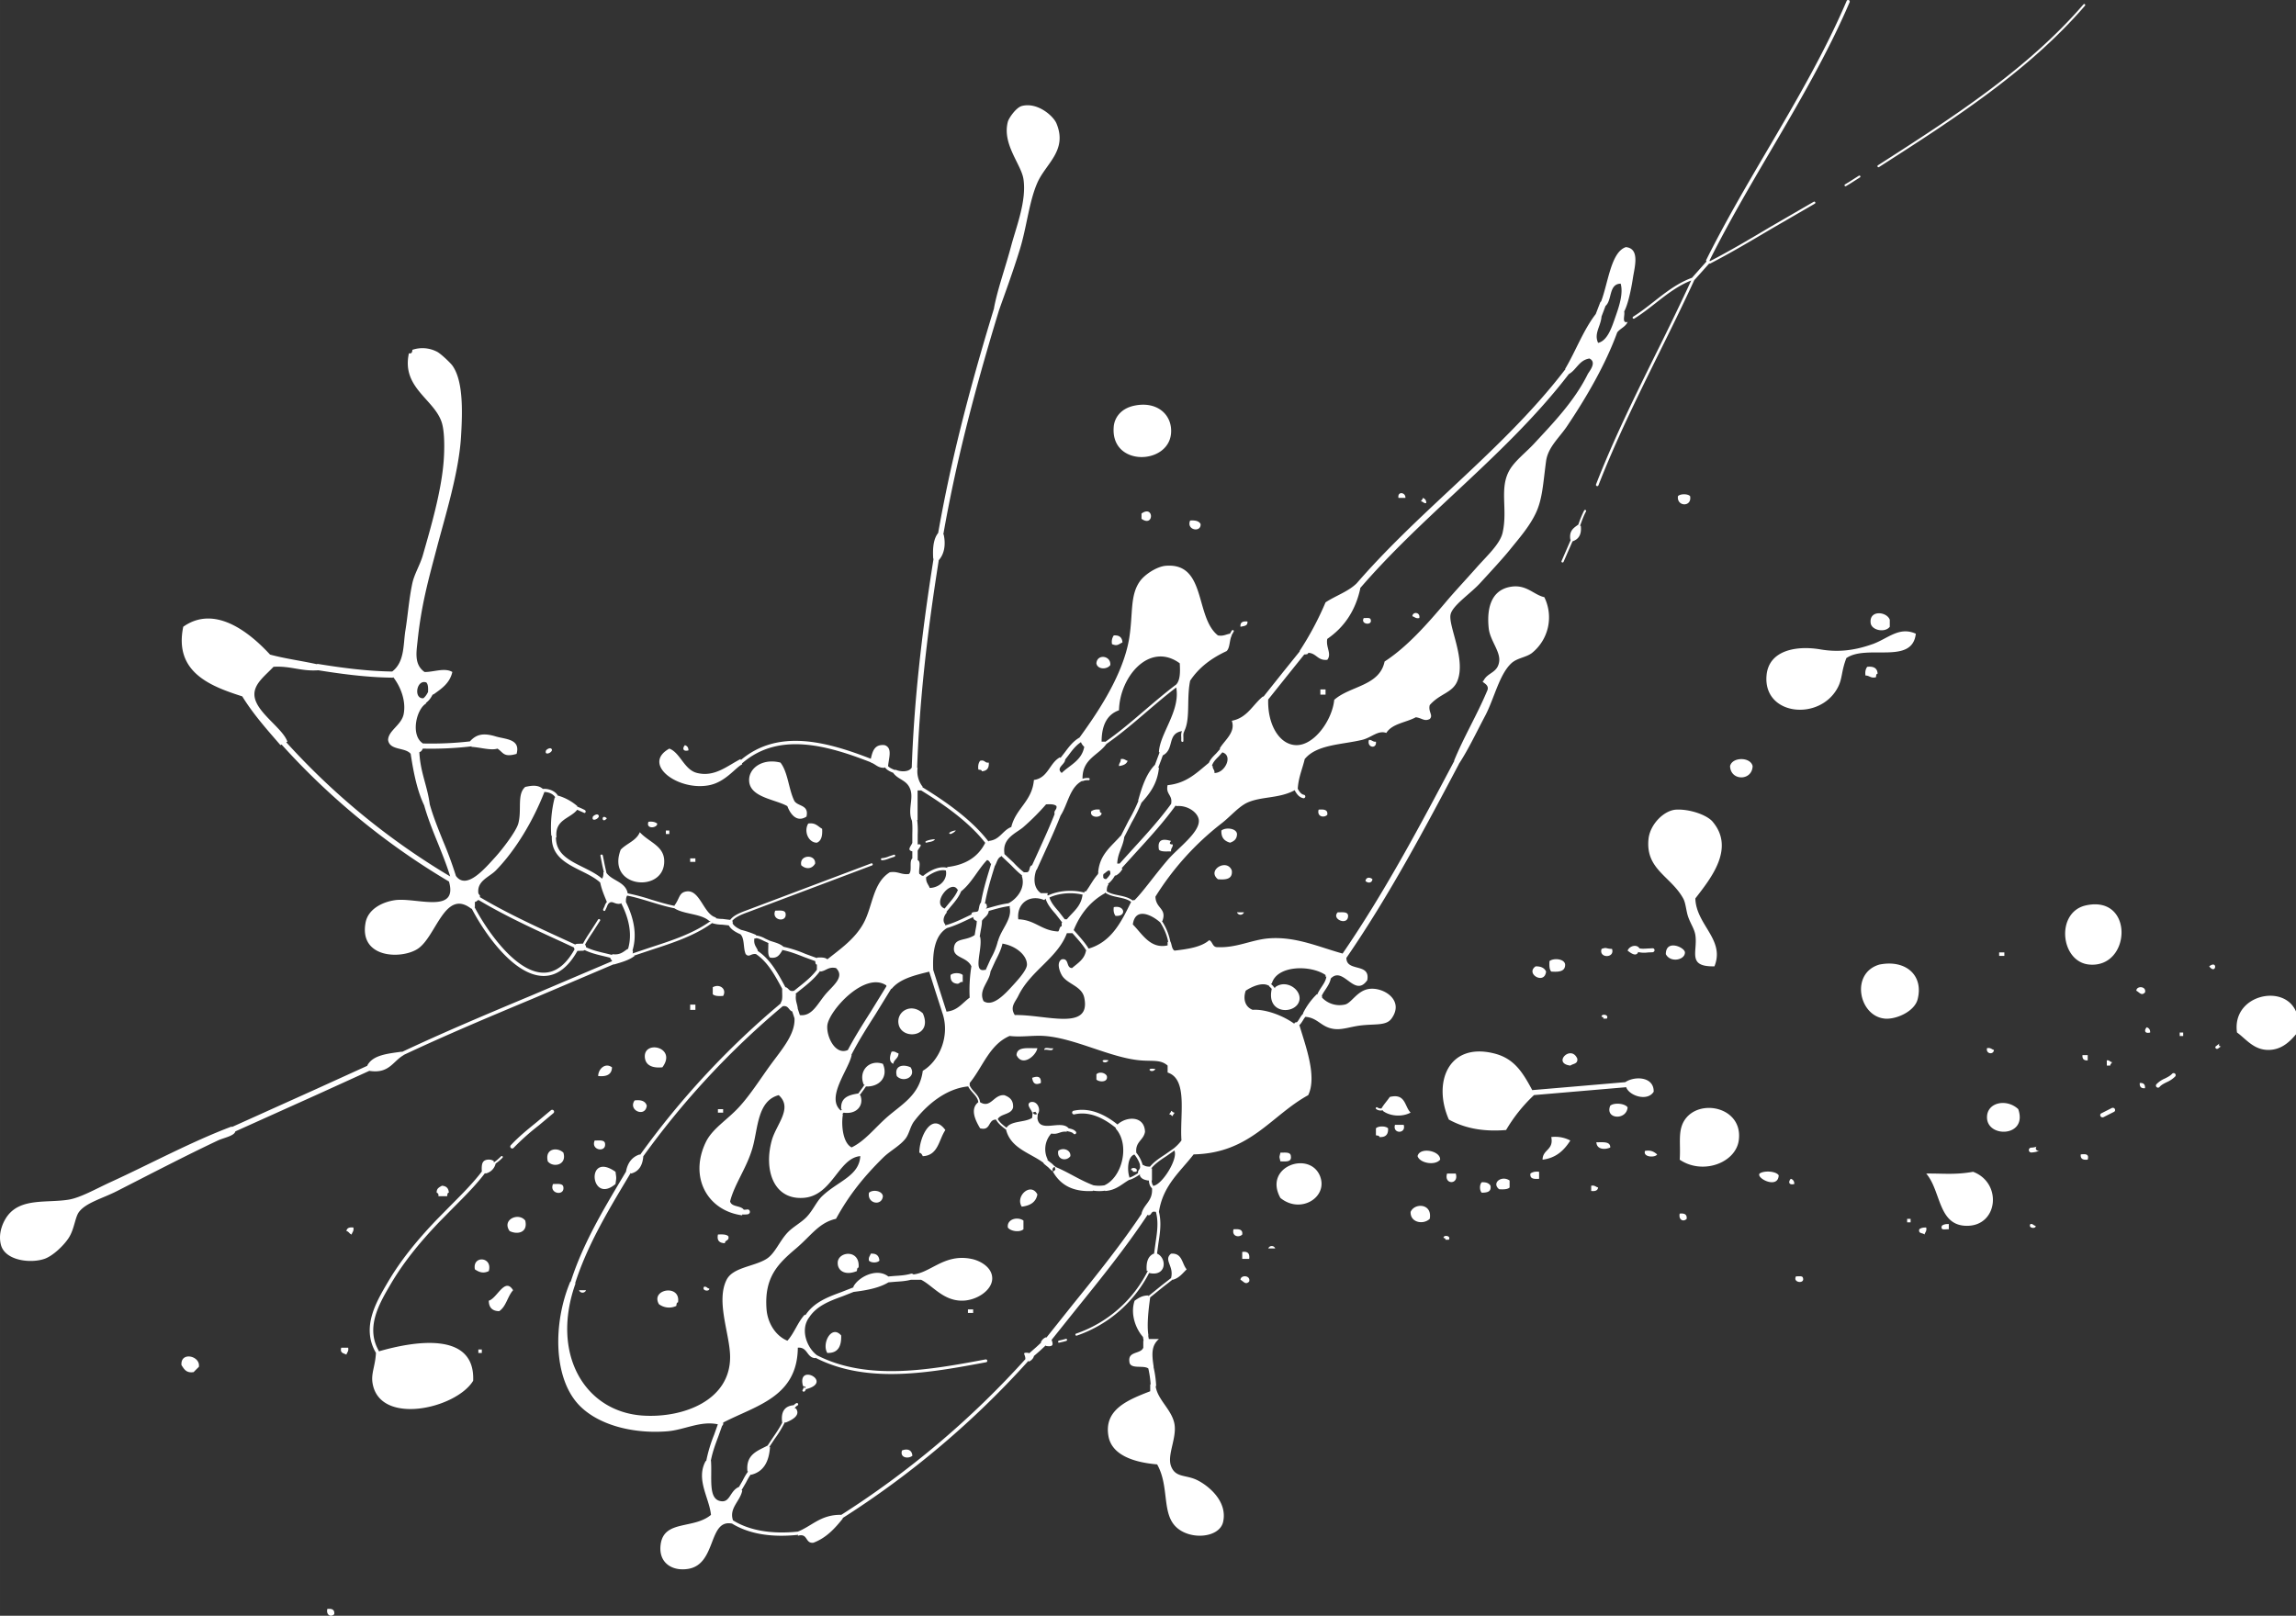 <svg xmlns="http://www.w3.org/2000/svg" width="257.058" height="180.941" viewBox="0 0 68.013 47.874"><rect x="0" y="0" width="68.013" height="47.874" fill="#333333" stroke="none"/><path d="M23.773 41.19c-.01.02.002.033.022.042.02.01.048-.008.058-.028l.045-.088c-.01.02-.032.023-.052.013-.02-.01-.025-.039-.015-.059zm7.8-1.521l-.088.025-.112.026c-.017.004-.034.022-.03.038.003.017.014.029.03.025l.132-.03.08-.022c.016-.005.028-.023.023-.04-.004-.016-.018-.026-.035-.022m3.148-1.825l-.302.235-.445.36c-.013.01-.014.029-.004.042.012.015.033.015.046.004l.44-.355.305-.237a.03.03 0 0 0 .005-.044.033.033 0 0 0-.045-.005m-.808 1.622c-.043.008-.071.054-.064.098l.02.116.014.086a.078.078 0 0 0 .09.064.082.082 0 0 0 .067-.093l-.013-.08-.023-.13c-.007-.044-.047-.068-.091-.06m.15.928a.081.081 0 0 0-.06.097 3.117 3.117 0 0 1 .084.554.08.08 0 0 0 .084.076.08.08 0 0 0 .076-.084 3.15 3.15 0 0 0-.088-.582.08.08 0 0 0-.096-.06M14.844 34.26c-.068.068-.16.152-.25.202a.03.03 0 0 0-.012.04.03.03 0 0 0 .04.011 1.28 1.28 0 0 0 .263-.21.03.03 0 0 0 0-.043.03.03 0 0 0-.04 0m-.536.403c-.264.358-.6.694-.954 1.05l-.404.41c-.643.67-1.107 1.262-1.461 1.865-.366.622-.813 1.383-.32 2.152a.052.052 0 0 0 .07.015.053.053 0 0 0 .017-.071c-.46-.715-.03-1.446.314-2.032.357-.608.817-1.195 1.454-1.859l.402-.408c.358-.359.696-.697.965-1.06a.05.05 0 0 0-.01-.072.051.051 0 0 0-.073.01m2.01-1.766l-.43.359c-.259.21-.526.427-.758.676a.058.058 0 0 0 .003.082.057.057 0 0 0 .081-.004 7.05 7.05 0 0 1 .746-.665l.433-.363a.056.056 0 0 0 .006-.079.058.058 0 0 0-.082-.006m46.237-.066l-.308.156c-.032.015-.042.053-.025.085s.058.043.091.028l.145-.074.164-.082c.032-.016.041-.053.024-.086-.015-.032-.058-.043-.091-.027m-21.796-.012a.03.03 0 0 0 .008.042.219.219 0 0 0 .206.03.03.03 0 0 0 .02-.038.03.03 0 0 0-.038-.02.16.16 0 0 1-.154-.021.03.03 0 0 0-.042.007m23.585-1.004c-.055.06-.133.1-.215.141a.741.741 0 0 0-.25.17.06.06 0 0 0 .007.086.06.06 0 0 0 .086-.007c.05-.06.128-.099.21-.14a.813.813 0 0 0 .251-.168.061.061 0 0 0-.004-.086.06.06 0 0 0-.085.004m-37.863-6.49l-.145.047a.637.637 0 0 1-.21.055.03.03 0 0 0-.03.032.03.03 0 0 0 .032.03c.082-.003.157-.031.23-.06l.136-.044c.016-.006.028-.024.022-.04-.005-.017-.02-.026-.035-.02m20.447-10.202a3.042 3.042 0 0 0-.178.433.03.03 0 0 0 .019.04.032.032 0 0 0 .038-.02c.051-.143.103-.292.175-.423a.03.03 0 0 0-.013-.041.03.03 0 0 0-.04.011m-.39.853l-.04.09-.242.557c-.008.016 0 .034.016.041.016.007.036-.002.043-.017l.242-.554.04-.09a.032.032 0 0 0-.015-.043.033.033 0 0 0-.043.016m8.523-10.769l-.288.184-.122.073a.03.03 0 0 0-.01.04.03.03 0 0 0 .041.01l.12-.072.294-.187c.013-.009.016-.026.007-.04-.009-.013-.028-.016-.043-.008m-20.99 29.704a.04.04 0 0 0-.04.043c.003.096.021.232.152.293a.04.04 0 0 0 .054-.02.04.04 0 0 0-.02-.053c-.07-.033-.102-.1-.105-.223a.04.04 0 0 0-.042-.04m.702-.887l-.262.184c-.177.116-.361.236-.49.416a.03.03 0 0 0 .008.044.03.03 0 0 0 .043-.007c.121-.17.3-.288.472-.4l.268-.188c.014-.01.016-.028.006-.042a.033.033 0 0 0-.045-.007m-1.214.075a.037.037 0 0 0-.003.052c.117.131.193.264.223.397a.037.037 0 0 0 .073-.018.99.99 0 0 0-.24-.429.036.036 0 0 0-.053-.002m-1.761-1.187a.055.055 0 0 0 .024.107c.398-.09.812.05 1.264.427a.054.054 0 0 0 .077-.007.055.055 0 0 0-.006-.077c-.474-.396-.932-.547-1.359-.45m.947 2.203a1.01 1.01 0 0 1-.38 0 .08.08 0 0 0-.03.156c.155.028.308.028.442 0a.079.079 0 0 0 .062-.095.079.079 0 0 0-.094-.061m-1.836-.742c-.027.033-.006.091.027.119l.121.1c.047.049.1.104.174.136a.078.078 0 1 1 .063-.142c-.046-.02-.084-.06-.125-.102L31 34.352c-.033-.027-.065-.012-.092.022m.625-.93c-.007.025.004.05.028.056l.091.025c.058.013.113.026.148.066a.046.046 0 0 0 .065.003.046.046 0 0 0 .004-.065c-.055-.062-.13-.079-.196-.094l-.08-.022c-.024-.007-.053.007-.06.031m-.96-.294c-.004.044.028.072.073.076.043.004.08-.038.085-.082l.015-.187c-.003.044-.04.067-.084.063-.043-.004-.074-.052-.07-.096zm3.198 1.57l-.043.028c-.09.058-.183.119-.283.15a.032.032 0 0 0-.021.038.032.032 0 0 0 .04.021c.107-.033.205-.096.298-.156l.043-.028a.032.032 0 0 0 .01-.044.032.032 0 0 0-.044-.01m-5.084-2.576a.025.025 0 0 0-.013.034c.032.076.09.14.146.204.082.093.16.18.16.301 0 .015.012.026.026.026a.026.026 0 0 0 .026-.026c0-.14-.089-.24-.174-.335a.73.73 0 0 1-.137-.19.026.026 0 0 0-.034-.014m.821.98a.027.027 0 0 0-.011.036c.067.137.205.238.316.32a.026.026 0 0 0 .037-.007.027.027 0 0 0-.005-.037c-.107-.078-.24-.176-.3-.3a.027.027 0 0 0-.037-.012m4.35 2.782c-.639.962-1.379 1.88-2.095 2.767l-.78.978a.08.08 0 0 0 .012.113.081.081 0 0 0 .115-.012l.78-.975c.719-.89 1.461-1.812 2.104-2.78a.082.082 0 0 0-.023-.114.08.08 0 0 0-.113.023m-2.985 3.846l-.175.162-.2.175c-.032.029-.046.084-.018.117.028.032.067.043.1.015l.228-.199.157-.146c.032-.028.04-.083.011-.114-.03-.032-.072-.039-.103-.01m-.465.483a26.59 26.59 0 0 1-5.543 4.686.05.05 0 0 0-.015.07.05.05 0 0 0 .069.016 26.69 26.69 0 0 0 5.564-4.705.051.051 0 0 0-.003-.071.05.05 0 0 0-.072.004m-6.82 1.342a.292.292 0 0 0-.117.117.037.037 0 0 0 .013.052.037.037 0 0 0 .052-.013.227.227 0 0 1 .09-.09.039.039 0 0 0 .013-.052.038.038 0 0 0-.052-.014m-.396.536c-.08.17-.19.33-.296.484l-.19.286a.032.032 0 0 0 .009.044.034.034 0 0 0 .046-.01l.188-.284a3.35 3.35 0 0 0 .302-.493.032.032 0 1 0-.059-.027m-1.018 1.473c-.074.09-.127.193-.178.292l-.132.227c-.016.027-.01.067.017.083.028.016.06.011.076-.016l.14-.24c.051-.1.1-.191.166-.273a.057.057 0 1 0-.089-.073m1.978-3.406a.043.043 0 0 0 .019.058c1.534.78 3.397.433 5.04.126a.043.043 0 0 0 .035-.05.043.043 0 0 0-.05-.034c-1.63.304-3.477.649-4.986-.119a.043.043 0 0 0-.058.019m2.826-2.437c-.15.042-.304.053-.466.063l-.24.02a.085.085 0 0 0-.077.093.09.09 0 0 0 .096.08l.232-.02c.165-.01.335-.021.502-.07a.087.087 0 0 0 .06-.107.087.087 0 0 0-.107-.06m-1.7.404l-.357.14c-.403.148-.819.302-1.074.702a.064.064 0 0 0 .02.089.064.064 0 0 0 .088-.02c.231-.364.61-.503 1.01-.65l.365-.144c.033-.013.047-.049.034-.082-.013-.033-.053-.048-.085-.035M23.51 29.81a.093.093 0 0 0-.056.117l.085.258a.088.088 0 0 0 .114.055.092.092 0 0 0 .056-.117l-.085-.257a.088.088 0 0 0-.114-.056m-1.374 6.026l-.047.006-.113.003c-.04.002-.087.033-.086.072 0 .04.017.07.057.07l.164-.003.036-.005c.04-.005.072-.042.066-.081-.006-.04-.038-.068-.077-.063m4.145-6.65l-.49.796c-.241.379-.49.77-.701 1.179a.08.08 0 1 0 .141.073c.207-.402.454-.79.694-1.166l.493-.802a.078.078 0 0 0-.026-.107.081.081 0 0 0-.11.027m1.265-.538c-.034.01-.052.05-.04.085l.192.609.22.681c.01.035.045.05.08.04.034-.01.051-.051.04-.086l-.215-.672-.196-.617a.063.063 0 0 0-.08-.04m-1.91 3.45l-.091.135-.163.223c-.01.014-.01.037.005.047.013.01.031.01.042-.004l.169-.231.09-.133a.033.033 0 0 0-.008-.046.03.03 0 0 0-.043.008m-.68.756l-.103.104a.053.053 0 0 0 0 .073.052.052 0 0 0 .074 0l.102-.103a.052.052 0 0 0-.072-.074m14.332-3.94c-.006.124-.073.224-.144.331-.054.083-.112.169-.144.27a.069.069 0 1 0 .13.043c.028-.083.077-.158.13-.236.077-.118.158-.24.166-.4a.07.07 0 0 0-.138-.007m-.648 1.09c-.068.045-.108.11-.147.174-.033.054-.065.106-.11.137a.057.057 0 0 0-.016.078.056.056 0 0 0 .079.015c.066-.044.105-.109.144-.17.033-.056.065-.108.112-.138a.057.057 0 0 0-.062-.096m-1.057-.924a.043.043 0 0 0-.034.051c.013.069.055.107.094.141l.063.075c.015.018.049.032.067.016.019-.015.027-.032.012-.05l-.085-.106c-.033-.03-.059-.052-.066-.092a.044.044 0 0 0-.05-.035m-14.493-.998a.05.05 0 0 0 .04.06c.239.04.466.13.685.216l.39.143c.026.01.052-.005.062-.031a.052.052 0 0 0-.032-.066l-.383-.14a3.581 3.581 0 0 0-.704-.223.05.05 0 0 0-.058.041m1.14.6c-.156.234-.39.418-.616.597l-.145.117a.049.049 0 0 0-.008.067.05.05 0 0 0 .069.008l.144-.116c.232-.183.471-.373.637-.617a.048.048 0 0 0-.013-.067.048.048 0 0 0-.067.012m4.762-1.572a.077.077 0 0 0-.067.086c.013.121-.01.24-.035.365l-.034.211c-.007.043.022.078.064.085.042.007.082-.026.089-.068l.033-.199c.025-.13.052-.267.035-.411a.077.077 0 0 0-.085-.069m.552.81a1.99 1.99 0 0 1-.198.478l-.173.383c-.018.038.002.076.04.093.037.017.085-.006.102-.044l.166-.363c.084-.162.17-.331.21-.515a.076.076 0 1 0-.147-.033m-15.445-1.35a.047.047 0 0 0 .016.065c.802.484 1.668.882 2.505 1.266l.461.213a.047.047 0 0 0 .04-.087l-.462-.212c-.834-.383-1.697-.78-2.496-1.26a.047.047 0 0 0-.064.015m16.9-.04a.059.059 0 0 0-.04.073c.055.194.182.34.305.48l.206.265c.02.025.062.036.087.016.026-.02.035-.051.014-.077l-.218-.283c-.12-.136-.232-.265-.28-.434a.06.06 0 0 0-.074-.04m-2.613-.208c-.055.178-.177.32-.305.471l-.15.184c-.018.022-.013.052.009.071a.054.054 0 0 0 .074-.01l.145-.177c.13-.152.264-.31.326-.508a.052.052 0 0 0-.035-.065.05.05 0 0 0-.064.034m4.53-.483a.68.68 0 0 1-.202.25.072.072 0 0 0-.017.1.07.07 0 0 0 .099.017.822.822 0 0 0 .244-.3.07.07 0 0 0-.03-.096.07.07 0 0 0-.094.03m-5.562.102a.043.043 0 0 0-.006.06.043.043 0 0 0 .06.007c.179-.143.457-.282.65-.2a.043.043 0 1 0 .034-.08c-.229-.095-.53.047-.738.213m2-.345l-.029.097c-.108.353-.22.718-.28 1.097a.061.061 0 0 0 .05.07.061.061 0 0 0 .069-.05c.06-.371.17-.732.277-1.082l.03-.097a.06.06 0 0 0-.04-.075.061.061 0 0 0-.077.04m-.526 1.473l-.159.075c-.227.109-.462.221-.707.283a.045.045 0 1 0 .022.088c.254-.065.493-.18.724-.29l.158-.074a.046.046 0 0 0 .021-.06.045.045 0 0 0-.059-.022m.804-1.8c-.02.02-.016.056.006.077l.304.286c.114.117.232.238.365.334a.053.053 0 0 0 .074-.012.052.052 0 0 0-.012-.074 2.665 2.665 0 0 1-.352-.322l-.315-.295c-.021-.02-.05-.016-.07.005m.29 1.49c-.211.02-.418.08-.618.136l-.16.045a.044.044 0 0 0-.03.054.042.042 0 0 0 .053.03l.16-.045c.197-.056.4-.114.604-.135a.043.043 0 0 0 .039-.047.042.042 0 0 0-.047-.039m2.759-.39a.031.031 0 0 0 .002.043c.123.11.282.144.437.176.164.035.319.067.436.184a.029.029 0 0 0 .042 0 .03.03 0 0 0 0-.042c-.13-.13-.3-.165-.466-.2-.154-.031-.299-.062-.41-.162a.03.03 0 0 0-.041.001m-.934 1.2a.044.044 0 0 0-.004.063l.081.091c.137.156.278.315.377.494a.044.044 0 0 0 .06.018.045.045 0 0 0 .018-.062c-.103-.187-.248-.35-.388-.51l-.08-.09a.046.046 0 0 0-.064-.004m-.5-3.482c-.149.385-.324.767-.492 1.137l-.209.458a.09.09 0 0 0 .045.119.09.09 0 0 0 .12-.045l.207-.457c.17-.372.346-.756.498-1.147a.09.09 0 1 0-.169-.065m-13.248 2.61a.332.332 0 0 0-.097.156l-.04.085c-.007.018-.002.043.015.05.018.009.036.005.044-.012l.046-.098c.018-.049.036-.095.075-.126a.035.035 0 0 0 .006-.048.035.035 0 0 0-.05-.007m.41-.06a.07.07 0 0 0-.03.095c.279.534.347 1.02.202 1.44a.07.07 0 1 0 .132.046c.158-.46.088-.981-.21-1.552a.07.07 0 0 0-.094-.03m-1.2 1.407a.047.047 0 0 0 .018.064c.216.125.458.18.692.235l.219.054a.048.048 0 0 0 .058-.035.046.046 0 0 0-.034-.056l-.222-.054c-.227-.053-.462-.108-.667-.225a.047.047 0 0 0-.064.017m.5-.793l-.198.31c-.104.157-.212.317-.292.492a.035.035 0 0 0 .017.046.035.035 0 0 0 .045-.017c.077-.17.184-.328.286-.482l.201-.315a.033.033 0 0 0-.011-.046c-.016-.01-.038-.004-.048.012m-.46.712h-.023l-.136.005c-.057.003-.096.05-.093.109.002.057.057.102.115.1l.116-.004h.023a.104.104 0 0 0 .103-.107.104.104 0 0 0-.105-.103m-.909-3.174c-.017.58.433.802.867 1.018.215.107.437.217.592.37a.06.06 0 0 0 .086-.001.061.061 0 0 0 0-.088c-.169-.165-.4-.28-.623-.391-.42-.208-.814-.404-.799-.905a.062.062 0 0 0-.06-.062.062.062 0 0 0-.063.06m10.87-1.47a.05.05 0 0 0 .016.069c.66.405 1.481.957 1.992 1.638a.05.05 0 0 0 .08-.06c-.52-.695-1.353-1.254-2.02-1.664a.05.05 0 0 0-.068.016m-14.507-2.855l-.047.074a.485.485 0 0 1-.15.178.078.078 0 0 0 .077.135.625.625 0 0 0 .205-.23l.043-.069a.08.08 0 0 0-.022-.11.075.075 0 0 0-.106.022m-.095 3.265a.084.084 0 0 0-.058.104c.109.398.264.782.415 1.153.133.33.271.671.374 1.016a.084.084 0 0 0 .104.056.085.085 0 0 0 .056-.104 11.413 11.413 0 0 0-.38-1.031c-.147-.367-.302-.746-.408-1.135a.084.084 0 0 0-.103-.059m22.209-3.43c-.314.237-.618.498-.912.748-.381.327-.776.665-1.196.954a.036.036 0 0 0-.009.05.035.035 0 0 0 .05.008c.422-.291.818-.63 1.201-.958.293-.25.596-.51.908-.745a.036.036 0 0 0 .007-.05.035.035 0 0 0-.05-.007m-2.768 2.785a.032.032 0 0 0 .027.06.357.357 0 0 1 .164-.023.032.032 0 0 0 .034-.031.032.032 0 0 0-.03-.034.418.418 0 0 0-.195.028m2.298-.796l-.076.205-.077.206c-.012.031 0 .073.032.085.03.012.064.003.076-.029l.086-.226.068-.188c.012-.032-.001-.072-.033-.084-.032-.012-.065 0-.076.03m-.611 1.402a4.87 4.87 0 0 1-.308.629l-.257.504c-.013.025-.002.054.024.067.026.013.059 0 .072-.025l.253-.495a4.84 4.84 0 0 0 .313-.643.052.052 0 1 0-.097-.037M32.547 25.8l-.028.122-.007.036a.08.08 0 1 0 .156.034l.007-.038.026-.114a.083.083 0 0 0-.06-.098.078.078 0 0 0-.094.058m-1.542.753a.036.036 0 0 0-.016.05.036.036 0 0 0 .05.014c.304-.16.734-.196 1.095-.091a.037.037 0 0 0 .045-.025.036.036 0 0 0-.025-.045c-.378-.11-.83-.071-1.15.097m-9.074-4.021a.05.05 0 0 0-.006.07.05.05 0 0 0 .07.005c1.064-.911 2.458-.547 3.807-.018a.049.049 0 0 0 .063-.028.049.049 0 0 0-.027-.063c-1.377-.54-2.803-.911-3.907.034m4.279.098a.047.047 0 0 0-.021.064c.06.12.182.168.289.212l.043.017a.048.048 0 0 0 .062-.026.047.047 0 0 0-.025-.062l-.045-.018c-.096-.038-.196-.079-.24-.165a.048.048 0 0 0-.063-.022m.866 1.564a.079.079 0 0 0-.066.09c.023.143.02.287.016.44v.273c0 .045.035.077.08.077s.078-.039.079-.083v-.263a2.542 2.542 0 0 0-.019-.468.078.078 0 0 0-.09-.066m-.05 1.007v.258a.08.08 0 1 0 .159 0V25.2a.08.08 0 0 0-.08-.08.08.08 0 0 0-.079.08m-4.692 2.552a.04.04 0 0 0 .038.042c.093.004.175.046.262.089l.138.063c.02.01.041-.001.05-.02.009-.02-.002-.046-.022-.055l-.131-.06a.728.728 0 0 0-.293-.097.04.04 0 0 0-.042.038m-.735-.473a.064.064 0 0 0-.037.082c.068.184.253.267.374.322a.064.064 0 1 0 .053-.116c-.136-.062-.263-.127-.308-.25a.062.062 0 0 0-.082-.038m4.21-1.698l-1.611.607-2.061.777c-.219.081-.466.173-.546.36a.034.034 0 0 0 .017.044c.017.007.037 0 .043-.017.07-.162.303-.25.508-.326l2.062-.776 1.61-.607a.033.033 0 0 0 .02-.042.034.034 0 0 0-.043-.02m-4.755 1.666a.085.085 0 0 0 .052.108.996.996 0 0 0 .287.042l.208.023c.046.006.1-.025.105-.071.006-.047-.016-.087-.062-.092l-.244-.03a.828.828 0 0 1-.24-.032.085.085 0 0 0-.106.052m-2.57-.763a.035.035 0 0 0 .028.04c.254.043.511.122.76.198.23.07.467.143.705.189a.035.035 0 0 0 .014-.069c-.236-.046-.47-.118-.699-.187a6.143 6.143 0 0 0-.768-.2.035.035 0 0 0-.04.029m-.667-1.164c-.02.003-.033.018-.029.037l.056.286.047.207c.005.02.024.034.044.03.02-.004.031-.021.027-.04l-.048-.216-.054-.272c-.004-.02-.024-.036-.043-.033m-.78-1.402c-.01.023.016.054.038.064l.096.044.135.06c.023.01.035-.005.044-.028.01-.023-.014-.053-.037-.063l-.091-.044-.14-.06c-.024-.01-.034.005-.044.027m-.939-.544a.046.046 0 0 0-.044.049.046.046 0 0 0 .048.044c.146-.005.318.062.366.2a.046.046 0 0 0 .058.03.047.047 0 0 0 .03-.06c-.066-.19-.283-.27-.458-.263m-2.115-1.413a10.108 10.108 0 0 1-1.48.068.076.076 0 0 0-.005.152A10.308 10.308 0 0 0 14 22.11a.076.076 0 0 0-.018-.15m-4.658-2.21a.091.091 0 0 0 .075.105c.656.105 1.435.215 2.225.224a.092.092 0 0 0 .002-.182c-.778-.01-1.548-.118-2.198-.223a.09.09 0 0 0-.104.076m-.963 2.221a.075.075 0 0 0-.005.106 21.286 21.286 0 0 0 4.98 4.064.074.074 0 0 0 .102-.026.075.075 0 0 0-.027-.102 21.144 21.144 0 0 1-4.946-4.036.073.073 0 0 0-.104-.006m5.607 4.837a.049.049 0 0 0-.02.065c.384.757 1.27 2.04 2.153 2.044.411.002.764-.277 1.049-.826a.049.049 0 0 0-.021-.066.048.048 0 0 0-.065.022c-.266.515-.59.775-.963.773-.837-.003-1.719-1.304-2.068-1.99a.048.048 0 0 0-.065-.022m4.219 1.648l-2.444 1.04c-1.286.538-2.616 1.096-3.883 1.695a.05.05 0 0 0-.024.068.05.05 0 0 0 .068.024c1.264-.598 2.593-1.155 3.879-1.693l2.445-1.04a.051.051 0 0 0-.041-.094m-7.263 3.103l-1.558.709-2.53 1.14a.081.081 0 0 0-.041.106.08.08 0 0 0 .105.041l2.532-1.14 1.558-.709a.081.081 0 0 0 .04-.107.08.08 0 0 0-.106-.04m10.184-4.314c-.517.398-1.194.618-1.849.83l-.55.185a.038.038 0 0 0-.023.048.038.038 0 0 0 .048.023l.549-.183c.66-.215 1.343-.437 1.871-.843a.038.038 0 0 0 .007-.053.037.037 0 0 0-.053-.007m1.219.92a.054.054 0 0 0 .018.073c.375.227.596.635.81 1.03l.045.085a.053.053 0 0 0 .094-.05l-.046-.085c-.21-.39-.448-.83-.848-1.07a.053.053 0 0 0-.073.017m.836 1.536a24.55 24.55 0 0 0-4.226 4.55.052.052 0 0 0 .012.072.051.051 0 0 0 .07-.012 24.45 24.45 0 0 1 4.209-4.532.052.052 0 0 0 .007-.071.051.051 0 0 0-.072-.007m-4.59 4.964l-.116.195c-.594.995-1.209 2.023-1.567 3.167a.07.07 0 1 0 .132.042c.354-1.129.964-2.15 1.554-3.137l.117-.195a.07.07 0 0 0-.024-.095.07.07 0 0 0-.095.023m2.707 7.49l-.127.356a4.24 4.24 0 0 0-.236.79.067.067 0 1 0 .132.02c.044-.266.138-.52.23-.763l.128-.361a.066.066 0 0 0-.041-.085c-.035-.012-.073.008-.086.043m.331 2.884a.049.049 0 0 0 .014.067c.512.336 1.197.46 2.038.368a.048.048 0 0 0 .043-.053.049.049 0 0 0-.054-.042c-.806.087-1.489-.035-1.974-.354a.049.049 0 0 0-.067.014m12.654-9.2a.044.044 0 0 0-.03.054c.09.306.04.628-.007.94l-.046.333a.041.041 0 0 0 .038.048.045.045 0 0 0 .049-.039l.044-.329c.05-.32.1-.653.006-.978a.044.044 0 0 0-.054-.03m-.248 1.783a3.726 3.726 0 0 1-2.141 1.893.032.032 0 0 0-.02.04.031.031 0 0 0 .04.02 3.791 3.791 0 0 0 2.177-1.925.032.032 0 0 0-.014-.042.032.032 0 0 0-.042.014m9.048-15.05c-.962 1.82-2.052 3.881-3.328 5.73a.083.083 0 0 0 .021.114.083.083 0 0 0 .115-.02c1.28-1.857 2.373-3.923 3.337-5.747a.083.083 0 0 0-.146-.077m-8.702 4.692a.032.032 0 0 0-.01.044c.133.202.216.401.253.607a.032.032 0 0 0 .038.026.033.033 0 0 0 .025-.037 1.721 1.721 0 0 0-.262-.631.032.032 0 0 0-.044-.01M38.34 23.3a.052.052 0 0 0-.017.07l.027.045c.057.1.123.21.264.237a.052.052 0 0 0 .018-.101c-.095-.017-.141-.096-.194-.187l-.029-.048a.05.05 0 0 0-.069-.016m9.057-14.326l-.138.36c-.018.048.01.095.057.113.047.018.103-.013.122-.061l.064-.168.073-.194c.018-.048-.008-.094-.056-.112-.048-.018-.104.014-.122.062m-1.034 1.975c-.996 1.303-2.216 2.444-3.396 3.548-.953.89-1.936 1.81-2.803 2.815a.085.085 0 0 0 .009.12.084.084 0 0 0 .12-.008c.86-.998 1.84-1.915 2.79-2.802 1.185-1.108 2.41-2.254 3.414-3.57a.085.085 0 0 0-.134-.103m-7.845 8.33l-.504.626-.604.758a.08.08 0 0 0 .014.112.083.083 0 0 0 .116-.015l.6-.751.506-.63a.08.08 0 0 0-.013-.113.082.082 0 0 0-.115.014m-2.36 2.895l-.136.153c-.095.094-.193.192-.232.329a.058.058 0 1 0 .112.031c.03-.107.113-.19.201-.277l.151-.17c.021-.024.014-.055-.01-.076-.023-.021-.064-.013-.086.01m-1.43 1.593c-.354.495-.771.95-1.175 1.392l-.432.477a.068.068 0 0 0 .006.096.067.067 0 0 0 .096-.005l.43-.475c.407-.445.827-.904 1.186-1.405a.07.07 0 0 0-.016-.096.068.068 0 0 0-.095.016m.294-2.118c-.039.063-.035.134-.03.201v.096c0 .017.014.035.032.035.017 0 .031-.01.031-.028v-.106c-.003-.061-.006-.118.021-.165a.033.033 0 0 0-.01-.044.032.032 0 0 0-.044.01m1.462-2.96l-.04.072-.035.052c-.01.015-.004.033.01.042.016.01.037.003.047-.011l.03-.044.05-.09c.008-.017 0-.03-.015-.039-.016-.008-.038.003-.047.019m-4.474 3.147c-.205.103-.34.284-.47.458l-.133.17a.072.072 0 0 0 .01.1c.031.024.073.02.096-.01l.138-.176c.12-.162.246-.329.421-.418a.07.07 0 0 0 .03-.094.068.068 0 0 0-.092-.03M29.463 9.079c-.808 2.64-1.326 4.728-1.682 6.769a.079.079 0 1 0 .155.027c.355-2.034.872-4.115 1.678-6.75a.079.079 0 1 0-.151-.046m-1.803 7.44c-.381 2.386-.588 4.373-.653 6.254a.08.08 0 0 0 .077.083.08.08 0 0 0 .083-.078c.063-1.874.27-3.854.65-6.233a.08.08 0 1 0-.157-.026M61.717.13c-1.67 1.934-3.895 3.36-6.048 4.742l-.04.025a.031.031 0 0 0-.01.043.031.031 0 0 0 .043.01l.04-.026C57.858 3.54 60.088 2.11 61.762.17a.032.032 0 0 0-.002-.044.03.03 0 0 0-.043.004M54.702.028c-.651 1.525-1.514 2.997-2.349 4.42-.617 1.051-1.255 2.139-1.807 3.248l-.01.019.026.063a.047.047 0 0 0 .091-.017.054.054 0 0 0-.003-.019l-.01-.023c.55-1.099 1.182-2.179 1.795-3.223.836-1.426 1.7-2.9 2.355-4.43a.049.049 0 0 0-.026-.064.048.048 0 0 0-.062.026m-4.134 7.7l-.226.254-.21.237a.049.049 0 0 0 .003.069.05.05 0 0 0 .07-.005l.21-.234.228-.256a.048.048 0 0 0-.004-.07.05.05 0 0 0-.071.005m-.41.49c-.436.147-.806.436-1.163.716-.199.156-.405.317-.618.45a.034.034 0 0 0-.01.045.034.034 0 0 0 .045.01c.216-.133.423-.295.624-.452.352-.276.717-.562 1.144-.705a.034.034 0 0 0 .02-.042.033.033 0 0 0-.042-.021m-.024.015a82.445 82.445 0 0 1-1.082 2.246c-.621 1.257-1.263 2.556-1.773 3.871a.038.038 0 0 0 .021.05.038.038 0 0 0 .05-.022c.509-1.311 1.15-2.61 1.77-3.865.364-.734.739-1.494 1.084-2.247a.038.038 0 0 0-.07-.033m3.593-2.256l-1.306.757c-.578.344-1.177.699-1.774 1.007a1.637 1.637 0 0 1-.03-.012.032.032 0 0 1 .018.043.031.031 0 0 1-.041.017l.056.024.014-.007c.603-.312 1.206-.67 1.79-1.016l1.305-.756a.033.033 0 0 0 .012-.045.032.032 0 0 0-.044-.012m6.441 28.026a.071.071 0 0 0-.068.074.072.072 0 0 0 .075.07c.064-.004.183-.016.247-.069a.07.07 0 0 1-.1-.01.072.072 0 0 1 .01-.1c-.015.012-.071.031-.164.035m-12.035-1.939l-1.34.115-1.386.118a.077.077 0 0 0-.07.081.074.074 0 0 0 .08.07l1.39-.119 1.335-.114a.076.076 0 0 0 .07-.081.073.073 0 0 0-.08-.07M65.64 31c-.021.015-.02.04-.004.061.015.021.051.02.072.004l.092-.069c-.022.016-.046.009-.061-.013-.016-.02-.006-.054.015-.07zM48.442 28.12a.058.058 0 0 0 .035.076.773.773 0 0 0 .336.025l.139-.006c.032-.002.06-.03.06-.062-.002-.033-.026-.058-.058-.056l-.15.007c-.102.007-.198.014-.286-.019a.059.059 0 0 0-.076.036M23.864 41.093l-.025.077c.903-.203-.247-.816-.052-.103zm10.208-.077v.206c-.654.254-1.384.54-1.235 1.341.104.55.744.767 1.44.826.353.626.147 1.38.515 1.806.393.454 1.33.393 1.44-.103.137-.619-.45-1.081-.771-1.238-.336-.165-.641-.063-.772-.413-.122-.33.17-.823.103-1.238-.076-.468-.58-.773-.565-1.239l-.06.078zm-.205-1.29v.206c-.079.198-.457.093-.412.413.015.243.424.09.565.206l.06-.077.095.026c-.061-.387-.068-.63.155-.826h-.31l-.06.078zm.153-1.342c-.19-.002-.298.08-.41.155-.14.409.049.859.257 1.084l.06-.078.093.025c-.053-.304.002-.78.052-1.134l-.077.025zm.72-.516v.051c.19-.049.29-.19.412-.309-.144-.164-.126-.492-.463-.464-.232.19.096.366 0 .722zm-23.604 2.22c-.018.377-.144.596-.103.876.19 1.295 2.475.78 2.983-.052.065-1.504-1.817-1.152-2.777-.877l-.026.078zm3.471-5.6l.026-.077c-.066-.07-.243-.07-.308 0-.06.061-.059.182-.052.31l.078-.026.025.077a.39.39 0 0 0 .309-.31zm26.356-1.625v.052c.208.157.564.19.823.051-.183-.176-.142-.58-.617-.464-.083.123-.185.228-.258.361zM27.44 24.97c.09-.03.213-.027.256-.103-.096-.006-.375.062-.256.103m.719-.258a.374.374 0 0 0 .155-.103c-.07-.009-.284.08-.155.103m18.617-9.133v-.052c-.137.103-.304.178-.258.464h.052v.052c.184-.056.288-.193.257-.464zM30.73 33.018c.122-.11.01-.42-.206-.361-.146.068.04.229.051.31l.094-.027zm-1.183.155c.088-.187.412-.137.463-.361.012-.22-.107-.306-.258-.362-.318-.03-.4.405-.72.207l-.025.025-.026-.025c-.259.201-.081.55.052.774.323.084.228-.253.462-.258l.026-.026zm1.49 1.187a.69.69 0 0 1 .104-.774c.211.04.264-.08.463-.052l-.026-.078.077-.025c-.226-.27-.875.166-.925-.31l-.078.026-.077-.026c-.214.146-.645.075-.77.31l.024.025-.025.026c.155.584.785.692 1.183 1.032l-.019-.091zm1.39.773c-.428-.155-.77-.398-1.183-.567l.018.092-.07.062c.213.372.566.603 1.183.568l-.025-.094zm1.028-.257c-.065-.195-.063-.606.155-.671l-.026-.078.076.026c-.035-.329.218-.366.258-.62-.019-.492-.57-.457-.823-.206l.026.078-.078.026c.45.486.193 1.487-.359 1.702l.077.06-.026.095c.355-.022.52-.236.772-.36h-.052zm.669.103v-.362l-.077.026.025-.077c-.09.003-.16-.012-.205-.052l-.052.026-.052-.026c.043.146-.072.134-.05.258l.076-.025-.026.077c.036.102.138.138.257.155l.052-.026zM23.273 42.15c.162-.065.454-.202.308-.413l-.077-.026.026-.077c-.275.018-.406.178-.36.516l.051-.026zm-1.029 1.548c.376-.088.536-.39.566-.826l-.077.026.025-.077c-.298.164-.67.256-.617.774l.078.025zm4.73-5.78h.31c.344.171.66.633 1.234.62.43-.01.884-.32.874-.67-.008-.33-.37-.519-.617-.568-.86-.174-1.259.503-1.851.464l.077.06zm-1.696.362c.413-.05.802-.125 1.08-.31l-.077-.06.026-.094c-.349-.262-.89.032-1.029.31l.026.077zm.36-6.089c.407.023.686-.275.515-.67-.396-.14-.739.204-.566.619l.077-.026zm-.668.774c.407.07.633-.216.514-.516l-.078.026.027-.077c-.282.044-.54.112-.515.464l.078.026zm12.702-3.663c-.176.792.77.757.823.31.036-.306-.403-.6-.72-.362l-.026.078zm-8.588-2.58c-.077.044-.075.166-.103.258-.032.071-.198.008-.206.103l.078.026-.026.078c.01.057.056.08.103.102l.077-.103.077.103c.062-.109.193-.15.206-.309h-.13l.078-.103c-.011-.04-.002-.102-.05-.104l-.079.026zm-1.903-1.496c-.001-.077.21-.23 0-.207l-.077-.026-.077-.025c-.035.102-.177.22 0 .257l.077-.025zm-4.423 2.734c.007.15-.028.338.052.413.224.036.285-.093.36-.206l-.026-.078.077-.025c-.11-.113-.3-.146-.463-.207l.026.052zm-2.828-1.083c.272.225.82.174 1.08.412l.121-.014.085-.089c-.37-.077-.474-.827-.875-.774-.233.031-.201.203-.36.413v.052zm-2.16-.774c.042.233.126.424.206.619h.051v.051c.111-.116.176.043.36 0l.06-.077.095.026c-.004-.09.01-.16.05-.206l-.076-.027.077-.025c-.075-.372-.53-.362-.669-.67v.05h-.051c.004.09-.011.161-.051.207l.025.077zm-1.337-2.477a3.549 3.549 0 0 0-.103 1.135l.077.026.077.026c-.057-.54.41-.553.618-.825l-.026-.053.026-.05a1.545 1.545 0 0 0-.566-.31l-.026.077zm-2.468-1.497c.267.015.58.115.77.052.176.112.176.27.567.156.124-.447-.331-.43-.618-.517-.367-.11-.576-.067-.771.155l.077.06zm-2.315-2.063c.215.279.38.694.309 1.083-.06.334-.453.49-.463.774.042.32.508.213.669.413.086.567.196 1.11.41 1.548l.06-.077.095.025c-.07-.548-.282-.954-.308-1.547.057-.012.08-.057.102-.104l-.025-.077.026-.078c-.37-.239-.196-1.017.103-1.186l-.078-.06.026-.096c-.34.073-.25-.57.052-.463.059.06.057.182.05.309l.095-.025.06.076c.24-.171.49-.334.566-.67-.228-.137-.56.006-.823 0-.316-.223-.24-.596-.206-.929.112-1.066.319-1.799.566-2.735.26-.988.654-2.243.72-3.302.05-.817.059-1.675-.257-2.115-.05-.07-.337-.351-.463-.413a.933.933 0 0 0-.72-.052c-.006.063-.015.122-.103.103-.227 1.028.766 1.363.977 2.064.085.283.078.794.052 1.135-.07.905-.382 1.964-.617 2.787-.083.288-.248.545-.31.825-.1.469-.135.965-.205 1.394-.07.42-.014.954-.411 1.238l.026.077zm-3.137 1.909c-.147-.42-.967-.888-.977-1.394-.007-.327.318-.56.566-.824.51-.032.817.142 1.337.102l-.026-.094.077-.06c-.483-.117-1.02-.181-1.491-.31-.524-.568-1.591-1.518-2.571-.825-.28 1.35.81 1.763 1.748 2.063.328.532.734.985 1.132 1.445l.103-.052zm5.554 4.902v-.155c.052 0 .062-.042.103-.052l-.025-.077.077-.026c0-.052-.042-.061-.052-.103-.047-.365.324-.477.515-.67.6-.614 1.114-1.491 1.439-2.323l-.025-.051-.026-.052c-.146-.118-.319-.094-.514-.052-.253.218-.096.68-.206 1.084-.062.23-.472.763-.668.98-.34.375-.874 1.002-1.183.568l-.078.026-.077-.026V26l.026.078-.078.026c.296.996-.974.48-1.593.567-.368.052-.8.26-.874.671-.193 1.051 1.056 1.088 1.542.774.552-.356.804-1.808 1.595-1.187l.025-.077zm-7.2 6.5c-1.183.442-2.454 1.129-3.6 1.652-.398.182-.882.459-1.234.516-.637.104-1.39-.056-1.8.465-.114.145-.305.5-.205.877.122.46.863.556 1.286.413.252-.085.576-.398.72-.62.173-.268.186-.613.308-.773.209-.275.695-.397 1.131-.62 1.042-.532 2.028-1.045 2.983-1.496.18-.085.55-.144.515-.31h-.103zm5.04-2.217c-.42.059-.864.096-1.028.412l.077.06-.026.095c.599.101.708-.287 1.029-.465l-.077-.025zm6.84-2.942v-.051l-.094.026-.06-.078c-.125.081-.22.193-.463.155l.026.077-.078.026c0 .052.042.061.052.103l.077.026-.025.077c.224-.067.454-.128.617-.257l-.077-.026zm3.703-.051c-.043-.112-.133-.176-.103-.362h.051l-.025-.051.025-.052a2.747 2.747 0 0 0-.462-.155l.025.078-.077.025c.19.085.119.432.206.62.107.112.147-.026.308 0l-.025-.077zm.72 1.65c.199-.044.183.127.308.155l.06-.077.095.026c-.003-.17-.087-.257-.052-.464l-.077-.026.026-.077c-.164.044-.16-.081-.258-.104l-.025.078-.077-.026c-.006.149.028.338-.051.413l.077.025zm-4.474 4.954c.23-.06.34-.243.36-.516l-.077.026-.026-.077c-.234.075-.364.254-.411.515l.091-.018zm3.034 10.32c-.17-.393.199-.602.257-.929l-.077-.026-.026-.077c-.28.126-.253.493-.565.413-.343-.087-.222-.694-.258-1.187l-.077.026-.077-.026c-.305.544.102 1.09.154 1.6-.516.433-1.393.14-1.491.877-.073.554.355.803.823.722.837-.144.583-1.476 1.286-1.341l-.026-.078zm3.188-.207c-.627-.01-.88.355-1.337.517l.077.025-.025.078c.31-.088.208.238.463.206.386-.146.637-.427.874-.722l-.078-.026zm5.555-4.798c-.244-.024-.077.045-.103.206l.076-.025.027.077a.261.261 0 0 0 .154-.155l-.088-.035zm.514-.464a.259.259 0 0 0-.155.154l.088.037.067.067c.238.038.21-.059.154-.207l-.094.026zm3.188-2.477c-.167.074-.23.25-.206.516l.078-.026-.027.078c.527.138.564-.425.258-.568l-.051.026zm4.834-7.688a2.06 2.06 0 0 0-.412.567l.078.026-.026.077c.395.02.476.313.874.361.242.03.477-.066.772-.103.448-.054.767.014.926-.206.393-.545-.243-.941-.67-.877-.358.053-.522.432-.72.464a.713.713 0 0 1-.668-.206v-.052l-.094.026zm4.165-6.76c.305-.453.532-.945.824-1.496.26-.494.414-1.217.771-1.548.174-.162.442-.172.617-.31a1.354 1.354 0 0 0 .36-1.65c-.306-.064-.525-.378-.977-.31-.621.092-.73.68-.669 1.238.04.357.35.682.309.98-.047.343-.344.32-.463.568-.112.05.214.09.103.31-.3.714-.682 1.345-.977 2.063l.067.067zm-4.525-3.302c.04-.012.102-.002.103-.052.249.009.276.239.565.207.141-.179-.05-.37 0-.62.488-.336.831-.817.978-1.496l-.067-.067-.036-.088c-.249.249-.626.37-.926.568a9.094 9.094 0 0 1-.771 1.445l.087.036zm-5.451 5.366c-.27.315-.623.545-.668 1.084l.094-.026.06.078c.06-.015.214-.228.206 0l.093-.026.06.077a.471.471 0 0 0 .207-.206l-.078-.06.026-.095h-.103c.013-.314.167-.486.206-.774l-.078.025zm1.029-2.115c-.268.264-.4.665-.515 1.083l.077-.025.026.077c.245-.27.469-.562.515-1.032l-.078-.026zm-5.04 2.322c-.205.413-.576.66-1.132.722l.026.077-.077-.025c.098.277-.136.556-.463.568-.043-.113-.133-.177-.102-.362l-.052.026-.052-.026c-.051 0-.06-.042-.102-.052-.032-.123.064-.374-.052-.412l-.077-.026-.077-.026c-.105.084.002.38-.103.464-.234.03-.32-.09-.566-.051-.503.312-.503.994-.771 1.496-.252.472-.692.775-1.08 1.084-.061-.06-.182-.059-.309-.052l.026.078-.077.025c.012.04 0 .102.051.103v.156l.078-.027.025.078c.172-.017.229-.15.463-.103.273.264-.095.522-.308.774-.244.287-.402.67-.772.619l-.06.077-.094-.026c.058.494-.379.974-.72 1.445-.283.39-.591.877-.926 1.239-.353.381-.784.631-.977 1.031-.501 1.041.05 2.032 1.08 2.168l-.026-.095.078-.06c-.079-.145-.367-.08-.412-.258.13-.519.499-.997.668-1.6.16-.565.139-1.382.772-1.548.43.385-.074.863-.206 1.342-.238.869.049 1.754.926 1.702.87-.05 1.04-1.18 1.697-1.238-.035.593-.663.74-1.131 1.187-.17.163-.267.415-.463.62-.161.167-.41.295-.566.464-.24.258-.368.617-.618.774-.368.231-.993.246-1.182.618-.323.638.095 1.61.103 2.271.016 1.302-1.382 1.827-2.571 1.755-1.741-.106-2.752-1.836-2.006-3.922l-.094.026-.06-.078c-.522 1.23-.52 2.921.309 3.715.598.574 1.623.802 2.57.723.5-.042.979-.318 1.492-.206l.077-.026.026.077c.04-.011.06-.043.051-.103.971-.505 2.198-.753 2.212-2.219.297-.023.256.294.514.31l.043-.043.06-.009c-.323-.194-.586-.792-.258-1.186l-.091.018-.062-.07c-.208.222-.31.548-.515.774-.358-.147-.586-.533-.618-.93-.075-.962.354-1.362.875-1.805.453-.385.676-.763 1.183-.877.383-.7.817-1.24 1.389-1.806.208-.207.497-.35.668-.568.112-.141.141-.363.257-.516.378-.497.95-.968 1.595-1.032l.025-.026.026.026v-.103c.388-.47.583-1.136 1.183-1.393.349.043.697-.024 1.028 0 .9.064 1.944.64 2.828.722.374.035.615-.031.824.156v.206c.61.195.356 1.258.41 2.012a1.257 1.257 0 0 1-.257.258h.052v.051c.101.248-.36.99-.617 1.032l.026.078-.078-.026c.042.403-.238.484-.308.774l.111-.009.094.06c.103 0 .066-.14.207-.102l.05-.026.053.026c.121-.79.633-1.188 1.028-1.703 1.678-.036 2.287-1.146 3.394-1.755.27-.556-.085-1.474-.257-2.063l-.078-.027.026-.077c-.04.012-.101.001-.102.052-.354-.257-.874-.439-1.235-.413-.218-.083-.292-.313-.205-.567.153-.104.472-.26.668-.156l.026-.077.077.026c.15-.555 1.154-.56 1.594-.258v.052l.095-.026.06.077c.376-.386.701.591 1.08.052.102-.533-.628-.23-.618-.67l-.077-.027.026-.077c-.734-.195-1.44-.534-2.263-.465-.497.043-.941.283-1.491.259-.168.013-.149-.16-.258-.207-.238.207-.629.263-1.028.31-.1-.055-.072-.238-.154-.31v.052h-.051v.103c-.513.114-.752-.342-1.03-.62.072-.537.583-.273.823-.05v-.053h.052c.141-.377-.199-.366-.205-.722a8.3 8.3 0 0 1 1.954-2.167c.263-.202.508-.5.771-.62.415-.186.929-.116 1.389-.36l.025-.078.077.026c.021-.34.138-.585.206-.877.354-.434 1.093-.424 1.697-.568.279-.066.475-.296.72-.206.17-.278.586-.307.874-.465.186.024.25.133.412.052.113-.113-.051-.21 0-.412.306-.35.68-.358.822-.723.253-.64-.275-1.622-.205-1.96.056-.27.589-.618.874-.93.336-.366.667-.724.875-.98.283-.351.58-.686.771-1.084.204-.423.22-.888.309-1.548.056-.417.39-.695.617-1.032.578-.859 1.146-1.838 1.491-2.786.088-.117.247-.164.308-.31-.185.05-.071-.203-.102-.309.106-.192.203-.624.257-.98.048-.325.222-.885-.206-.928-.466.151-.53 1.153-.771 1.702l.094-.026.06.077c.219-.159.094-.663.462-.67.084.293-.05.685-.154.98-.1.286-.228.71-.514.774-.137-.292.103-.515.103-.826l-.095.026-.06-.077c-.379.479-.606 1.111-.925 1.65l.067.068.036.088c.235-.126.304-.416.617-.465.235.114-.015.39-.051.464-.394.8-1.031 1.456-1.594 2.064-.23.248-.565.505-.72.775-.314.543-.049 1.156-.207 1.857-.075.338-.473.695-.77 1.032-.31.35-.639.702-.875.98-.61.723-1.19 1.376-1.851 1.806-.149.729-1.03.721-1.492 1.136-.058.596-.591 1.355-1.13 1.341-.507-.013-.862-.637-.824-1.393l-.094.026-.06-.078c-.306.244-.464.636-.926.723.123.346-.22.579-.36.825l.077.026-.025.078c.374.077.106.628-.206.618.012-.097-.058-.113-.052-.206l-.077-.026-.026-.077c-.352.282-.656.614-1.233.67-.062.285.163.284.102.569l.095-.026.06.078c.337-.035.645.192.668.412.038.364-.627.836-.925 1.186-.424.498-.712.92-.977 1.187h-.052l.026.078-.077-.026c-.295.6-.587 1.2-1.286 1.393l.026.078-.077-.026c-.047.262-.247.371-.412.516-.188 0-.075-.303-.308-.258-.159.092-.065.348 0 .464.15.27.594.32.668.67.213 1.007-1.146.497-2.057.517-.155-.241.014-.385.103-.568.365-.753 1.16-1.112 1.44-1.858h.206l-.026-.05.026-.053c.195-.474.495-.844.925-1.083l-.025-.077.077.025c-.004-.09.011-.16.05-.206l-.076-.06.026-.095c-.064-.006-.122-.015-.103-.103l-.095.026-.06-.078c-.14.152-.236.347-.36.516h-.051l.026.078-.077.026c-.045.35-.287.503-.463.722h-.103l.026.078-.077.025v.103c-.073.014-.06.113-.103.155-.494-.02-.684-.346-1.183-.36-.054-.475.338-.752.771-.569l.077-.09.026-.116h-.206c-.235-.17-.224-.486-.102-.774l-.094.026-.06-.078c-.107.014-.05.192-.155.207h-.103l.026.078-.077.025c.123.362-.144.693-.412.825l.077.026-.025.078c.092.377-.298.692-.36 1.083l.077-.025.077.025c.394.067.72.343.72.62 0 .176-.318.51-.514.722-.24.257-.54.52-.772.361-.161-.332.175-.57.206-.877l-.092.018-.062-.07c-.399.106-.067-.616-.154-.98l-.095.026-.06-.078c-.27.187-.574.077-.617.362-.05.335.37.266.514.567a4.44 4.44 0 0 0-.051.929c-.211.149-.346.375-.669.412l-.077.026-.077-.026c.268.712-.085 1.475-.566 1.755-.095.733-.634.996-1.08 1.393-.36.322-.638.688-1.028.877-.266-.134-.312-.687-.257-.98l-.078-.026.026-.077c-.48-.379.232-1.232.309-1.652l-.067-.066-.036-.088c-.378.178-.648-.395-.617-.723.04-.428 1.107-1.62 1.749-1.187v.052l.094-.025.06.077c.245-.304.692-.407 1.131-.516l.026-.078.077.026c-.026-.577.067-1.033.411-1.238l-.077-.026.026-.077c-.11-.111-.026-.289.051-.362l-.077-.025.026-.078c-.445-.138.176-.902.36-.567l.077-.026.026.078c.316-.25.494-.64.771-.93.058.011.08.058.103.104l.077.025.026.078c.083-.088.085-.26.206-.31l.025-.077.077.025v-.051c-.063-.449.357-.592.566-.774a6.9 6.9 0 0 0 .669-.67c.127-.007.248-.008.308.051.021.124-.094.112-.05.258l.093-.026.06.078c.246-.355.282-.92.72-1.083h-.051v-.052c-.002-.587.486-.682.72-1.033h-.052v-.051h-.103c.001-.48.158-.804.515-.93.024-1.01.913-2.04 1.8-1.392.018.293.012.563-.155.67h.052v.052c.122.7-.49 1.36-.514 1.91l.076.025.026.078c.369-.173.128-.638.566-.723h.052v.052c.23-.36.089-.985.205-1.548.26-.393.634-.671 1.08-.877.105-.1.08-.333.154-.465h-.051v-.051c-.12.016-.193.081-.36.051-.687-.54-.335-2.159-1.543-2.063-.26.02-.621.25-.772.464-.29.414-.199.933-.308 1.65-.18 1.188-1.083 2.428-1.49 2.994l.076.025-.026.078a.37.37 0 0 0 .103.154c-.075.407-.425.537-.668.774-.19-.16.12-.254.102-.412l-.092.018-.062-.07c-.312.168-.35.613-.771.671-.053.636-.536.838-.67 1.394-.26.099-.336.383-.667.412l-.026.077zm.411-15.79c.168-.478.4-1.097.617-1.805.197-.642.27-1.407.515-1.961.25-.567.898-.952.565-1.754-.09-.22-.562-.64-1.028-.517-.17.046-.384.358-.412.465-.177.664.398 1.264.462 1.702.096.64-.21 1.404-.36 1.962-.181.682-.4 1.27-.513 1.857l.094-.026zm-1.8 7.431c.176-.187.223-.47.155-.775l-.095.027-.06-.078c-.143.166-.176.442-.154.774l.094-.026zm-1.337 6.294c.156.216.421.202.514.517.082.275-.103.622.052.928l.06-.078.094.027v-.877h.102l-.025-.078.077-.026a.74.74 0 0 1-.154-.567l-.094.026-.06-.078c-.049.187-.342.185-.514.103l.025.078zm-.668-.31c.145.045.21.168.41.156l.027-.078.077.026c.02-.236.138-.54-.103-.619-.307-.033-.359.19-.411.413l.025.051zm-3.832-.025l-.025-.077c-.398.204-.766.539-1.286.412-.384-.092-.498-.601-.823-.722-.832.46.259 1.268 1.183 1.084.483-.096.77-.518.977-.62zM9.901 47.827c.017-.136-.07-.17-.205-.155-.042.184.11.256.206.155m16.817-4.85c-.07.231.206.25.308.155-.016-.194-.173-.21-.308-.155M5.376 40.448c.076.114.137.242.36.207a4.58 4.58 0 0 1 .155-.155c.055-.328-.552-.465-.515-.052m8.794-.361h.103v-.103h-.103zm-3.909.051c.017-.069.074-.098.052-.206h-.205c-.046.166.079.162.154.206m14.245-.051c.319.01.42-.198.411-.517-.286-.335-.583.24-.411.517m4.166-1.186h.154v-.104h-.154zm-9.154-.259a.499.499 0 0 0 .514.052c.011-.04.001-.102.051-.104.09-.553-.824-.397-.565.052m-2.16-.413h-.206a.11.11 0 0 0 .206 0m3.65-.051c-.065-.003-.07-.066-.153-.052-.08.127.174.152.154.052m-6.531.361c.002.204.105.307.308.31.208-.136.247-.44.412-.62-.244-.4-.47.237-.72.31m38.93-.67c-.01-.077-.125-.048-.206-.052-.11.19.262.233.206.051m-16.663.051c.091.046.15.164.258.052.049-.19-.253-.204-.258-.052m-22.679-.309c.125.085.25.132.412.052.123-.43-.491-.472-.412-.052m11.674-.257c.066.07.243.07.309 0-.01-.146-.09-.22-.257-.207-.017.07-.073.099-.052.207m-.925.051c-.015.235.206.405.565.258.012-.04.002-.102.052-.104.053-.544-.597-.489-.618-.154m11.983-.103h.206c.023-.162-.045-.23-.206-.207zm.771-.31h.206a.11.11 0 0 0-.206 0m5.246-.258h.102c.08-.127-.174-.152-.154-.051.032.002.061.007.052.05m-21.342.104c0-.102.14-.066.102-.206-.06-.06-.181-.058-.308-.052-.039.194.058.252.206.258m15.325-.257c.023-.162-.11-.166-.258-.156-.057.21.159.255.258.156m20.056-.156c-.035.14.106.1.154.156.017-.07.074-.1.051-.208-.088-.003-.16.012-.205.052m-46.592.052c.073.013.087.085.154.103.017-.07.073-.099.052-.207-.118-.014-.193.013-.206.104M60.3 36.32c-.066-.003-.072-.066-.154-.052-.08.128.174.152.154.052m-2.777 0c-.053.156.114.092.205.103v-.155c-.09-.003-.16.012-.205.052m-1.029-.103h.103v-.103h-.103zm-26.639.154c.069.105.344.156.462.052v-.258c-.176-.126-.498-.043-.462.206m-14.76.104c.233.116.55.048.464-.31-.195-.252-.704-.03-.463.31m34.867-.361c.015-.136-.071-.17-.206-.155-.041.185.11.256.206.155m-8.177-.206c-.016.315.374.39.566.206.085-.46-.45-.48-.566-.206m-16.045-.568c-.061.328.386.407.412.103-.016-.157-.29-.21-.412-.103m4.526.413c.245-.029.42-.129.463-.362-.194-.376-.665.054-.463.362m16.868-.465c.116.015.193-.012.205-.103-.07-.016-.098-.073-.205-.052zm-34.2.052c.041.011.06.043.052.103h.258c.01-.04.001-.102.05-.103-.005-.13-.074-.2-.205-.207-.075.045-.163.078-.154.207m3.753-.155c-.005-.132-.171-.102-.307-.103-.124.288.333.365.308.103m27.204.155c.151-.004.29-.02.258-.207-.044-.076-.13-.11-.258-.103-.07.066-.07.244 0 .31m9.257-.258c.003-.089-.04-.132-.102-.155-.074.075-.076.2.102.155m-8.742.155c.126.007.248.007.309-.052v-.206c-.23-.164-.546.066-.31.258m-1.285-.465h-.257c-.104.337.361.337.257 0m15.17 1.548c.9-.023 1.017-1.275.155-1.6-.535.096-.907.045-1.389.052.451.524.343 1.571 1.235 1.548m-6.171-1.548c-.108.138.55.473.566.052-.075-.124-.433-.148-.566-.052m-6.788 0c-.024.162.11.165.257.156v-.208c-.12-.016-.198.009-.258.052m-11.776-.052h.102c.08-.126-.174-.151-.153-.05.03.002.06.007.05.05m-15.324.362c.028-.206.028-.156 0-.362-.896-.634-.75.997 0 .362m20.88-.207c-.287-.806-1.707-.322-1.184.62.596.486 1.397-.016 1.183-.62m22.73-.515c.052-.173-.07-.17-.205-.155-.016.136.07.169.206.155m-23.914.051c.157.002.339.03.309-.155-.006-.131-.172-.102-.309-.103-.036.159-.036.1 0 .258m11.16-.206c-.086-.07-.173-.137-.36-.104-.067.192.304.205.36.104m-7.097.051c.063.208.52.29.668.104.015-.266-.607-.385-.668-.104m-10.645-.155c-.043.273.251.314.36.156.02-.194-.234-.267-.36-.156m-15.12.31c.153.196.574.114.462-.258-.176-.172-.558-.128-.462.258M47.7 34c.003-.193-.23-.15-.411-.156.008.218.252.228.411.156m-29.776-.104c-.005-.132-.172-.102-.308-.103-.124.288.333.365.308.103m27.77.465c.412-.052.642-.286.823-.568a.964.964 0 0 0-.565-.103c.08.39-.256.363-.257.67m-4.937-.928v.206c.04.012.101.002.103.052.183.012.268-.074.257-.258-.07-.074-.292-.074-.36 0m.823-.104h-.258c-.081.274.34.274.258 0m-14.348.826c.058.011.08.057.102.103.46-.02.473-.488.669-.774-.403-.556-.77.196-.771.671m7.405-1.135c.052 0 .062.042.103.051 0-.051.041-.06.051-.103-.051 0-.061-.042-.103-.051 0 .051-.041.061-.051.103m-13.371-.052h.154v-.103h-.154zm30.239.826c.14-.984-1.152-1.262-1.594-.62-.223.325-.12.712-.155 1.188.678.459 1.654.098 1.749-.568M47.7 32.76c-.167.403.479.446.514.052-.07-.115-.388-.152-.514-.052m11.16.361c.02.604 1.213.564.925-.258-.344-.324-.94-.203-.925.258m-39.701-.361c-.04-.133-.164-.18-.36-.155-.207.294.32.519.36.155m44.381-.516c.009-.113-.043-.164-.155-.155-.009.113.042.164.155.155m-32.965-.31c.023.182.109.22.257.155.018-.222-.128-.199-.257-.154m1.903-.104v.155c.078.08.353.092.309-.104-.044-.098-.226-.14-.31-.05m1.75-.156c-.33-.059-.113.158 0 0m-7.663.206c.188.21.588.032.411-.257-.19-.093-.498-.075-.41.257m-8.846 0c.246.025.403-.041.41-.257-.2-.15-.407.048-.41.257m44.69-.309h.102c0-.052.042-.061.052-.103-.066-.003-.072-.066-.155-.052zm-29.571-.155c-.33-.06-.113.158 0 0m29.005 0v-.155h-.155c-.01.113.043.165.155.155m-15.326.156c.077-.062.23-.045.206-.207-.185-.429-.75.139-.206.206m-20.056-.052c.02-.134.153-.155.155-.309-.07-.016-.1-.073-.206-.051-.06.15-.078.304.051.36m21.702.671c.073.27.635.461.823.155.01-.471-.615-.471-.875-.258l.026.052zm-2.751.181l-.026-.078c-.297-.555-.55-.939-1.131-1.083-1.346-.334-1.821.856-1.337 1.96.432.238.97.37 1.696.31a4.636 4.636 0 0 1 .824-1.032zm13.653-1.264c-.069-.017-.097-.074-.205-.052-.04.176.197.202.205.052m-27.873-.052c-.074.028-.265-.06-.257.052.075-.029.266.06.257-.052m-1.08.206c.168.354.572.029.618-.206-.265.01-.608-.06-.618.206m-11.005.104c.029.17.18.291.514.257.455-.613-.61-.83-.515-.257m45.462-.671h.103v-.103h-.103zm-.875-.103c.003-.089-.039-.133-.102-.155-.074.076-.076.2.102.155m-16.199-.412h.103c.08-.127-.174-.153-.154-.053.031.004.061.008.051.052m-20.878.155c.084.5 1.034.398.72-.31-.341-.322-.783-.061-.72.31m-6.172-.413h.155v-.155h-.155zm45.821.67c.265.19.49.515.926.517.367 0 .612-.212.823-.465v-.67c-.352-.847-1.911-.495-1.749.619m-2.982-1.238c.09.045.15.163.257.05.049-.189-.253-.204-.257-.05m-42.17-.104v.207c.06.06.182.058.308.051.116-.204-.106-.374-.308-.257m7.045-.362c-.013.168.061.248.206.258.066-.003.071-.066.154-.051v-.207c-.069-.074-.29-.074-.36 0m17.331-.258c-.318.22.267.56.309.155-.047-.108-.152-.157-.309-.155m19.953 0c.2.269.266-.205 0 0m-9.617 1.549c.34.033.884-.21.978-.568.187-.716-.354-1.19-1.132-1.033-.865.253-.61 1.524.154 1.6M45.9 28.477c-.007.128-.007.249.052.31.221.016.415.003.411-.207-.014-.171-.336-.204-.463-.103m13.32-.155h.154v-.103h-.154zm-11.777-.206c-.093.282.402.282.309 0-.193-.005-.147-.058-.309 0m2.469.103c-.005-.15-.566-.4-.566.052.135.266.571.174.566-.052m-1.415-.077l.077-.026c-.074-.156-.311-.092-.36.052.055.037.237.201.31.051zm-8.563-1.006c-.005-.132-.171-.103-.308-.104-.196.207.309.41.308.104m-3.085-.104h-.206a.11.11 0 0 0 .206 0m-13.576.052c-.006-.131-.172-.102-.309-.102-.123.287.333.364.309.102m9.77.052c.337.031.284-.325-.05-.258-.017.12.008.198.05.258m28.851 1.444c1.24.105 1.33-2.068-.103-1.754-.909.2-.76 1.682.103 1.754m-21.445-2.476c.069.067.191.068.206-.052-.069-.067-.191-.068-.206.052m-4.371-.052c.242.02.44-.004.411-.258-.138-.372-.752-.015-.411.258m-15.634-.516h.155v-.103h-.155zm3.292.103c.142.125.318.111.41-.051.022-.29-.483-.268-.41.051m10.594-.464c.065.071.223.05.36.051-.012-.097.057-.113.05-.206-.096.003-.109-.04-.05-.103-.218-.063-.416-.07-.36.258m-15.943 0c-.426 1.11 1.207 1.294 1.286.413.046-.52-.436-.615-.72-.93-.106.256-.391.331-.566.517m1.337-.464h.103v-.103h-.103zm16.457-.103c-.012.217.096.315.257.36.113-.04.204-.103.205-.257-.014-.172-.335-.206-.462-.103m-11.983.36c.134-.053.169-.21.155-.412-.124-.066-.19-.189-.411-.155-.138.23.002.565.256.568m-4.731-.568c-.06-.043-.138-.068-.258-.052-.09.231.273.186.258.052m-1.491-.155c-.174-.157-.157.19 0 0m-.258-.103c-.045-.04-.146.032-.154.052-.072.194.256.037.155-.052m33.016.206c-.175-.208-.689-.38-1.08-.36-.358.016-.78.432-.823.877-.089.895.665 1.097 1.028 1.754.08.143.086.384.155.567.074.2.178.342.205.516.077.489-.26.947.566.929.32-.797-.543-1.224-.566-2.012.464-.6 1.177-1.482.515-2.27m-11.418-.207c.024-.161-.11-.165-.256-.154-.058.208.157.254.256.154m-6.993-.103c-.056.2.306.207.308.051-.04-.011-.06-.043-.051-.102-.12-.017-.198.008-.257.05m-3.343-1.238c.04.012.102.002.103.052.145-.01.219-.09.206-.258-.124.021-.112-.094-.258-.052-.043.06-.067.138-.051.258m-5.451.929c-.17-.345-.186-.845-.411-1.135-.548-.14-.967.184-.926.568.05.467.77.52 1.13.722.074.201.262.508.567.31.08-.357-.256-.294-.36-.465m27.719-1.032c.011.447.656.447.668 0-.063-.275-.604-.275-.668 0m-18.102 0c.12-.017.22-.052.256-.155-.069-.016-.098-.073-.205-.051.011.097-.058.114-.051.206m-16.817-.516c-.046-.04-.147.032-.154.052-.073.194.256.037.154-.052m4.063.052c.002-.088-.04-.132-.103-.155-.074.075-.076.2.102.155m20.366-.258c-.097.011-.114-.058-.206-.052-.072.23.236.28.206.052m-1.646-1.394h.154v-.154h-.154zm16.148-.567c.121 0 .151.089.309.052.01-.04.001-.102.05-.104-.006-.164-.116-.227-.308-.205-.043.059-.068.137-.051.257m-22.783-.36c.035.19.32.187.413.05.023-.285-.395-.337-.412-.05m.463-.569c.153.062.174.015.309-.051-.01-.146-.09-.22-.258-.207a.335.335 0 0 0-.051.258m22.525 0c-.57.203-1.053.239-1.543.155-.706-.12-1.53.022-1.594.774-.103 1.19 1.576 1.362 2.108.361.147-.276.098-.465.257-.877.61-.42 1.954.21 2.057-.722-.493-.225-.827.146-1.285.31m-18.72-.516c.099-.023.222-.02.206-.156-.134-.014-.221.02-.206.156m3.858-.207c-.01-.076-.125-.047-.206-.051-.11.19.261.232.206.05m14.81.104c.037.215.43.286.566.104v-.207c-.086-.246-.62-.302-.566.103m-13.576-.207c.069.017.097.075.205.053.039-.177-.196-.201-.205-.053m-6.274-2.734c-.048-.09-.161-.114-.309-.103-.123.288.333.365.309.103m-1.75-.31v.156c.374.266.374-.422 0-.156m8.28-.36c.067.002.072.065.155.05.003-.088-.04-.131-.103-.154 0 .052-.042.061-.051.103m7.61-.154c-.044.314.42.332.36 0-.068-.074-.29-.074-.36 0m-8.279.051h.206c.01-.169-.242-.203-.206 0m-7.816-2.734c.679-.138 1.125.282 1.079.825-.08.944-1.808.988-1.697-.207.022-.24.192-.533.618-.618" fill="white" fill-rule="nonzero"/></svg>